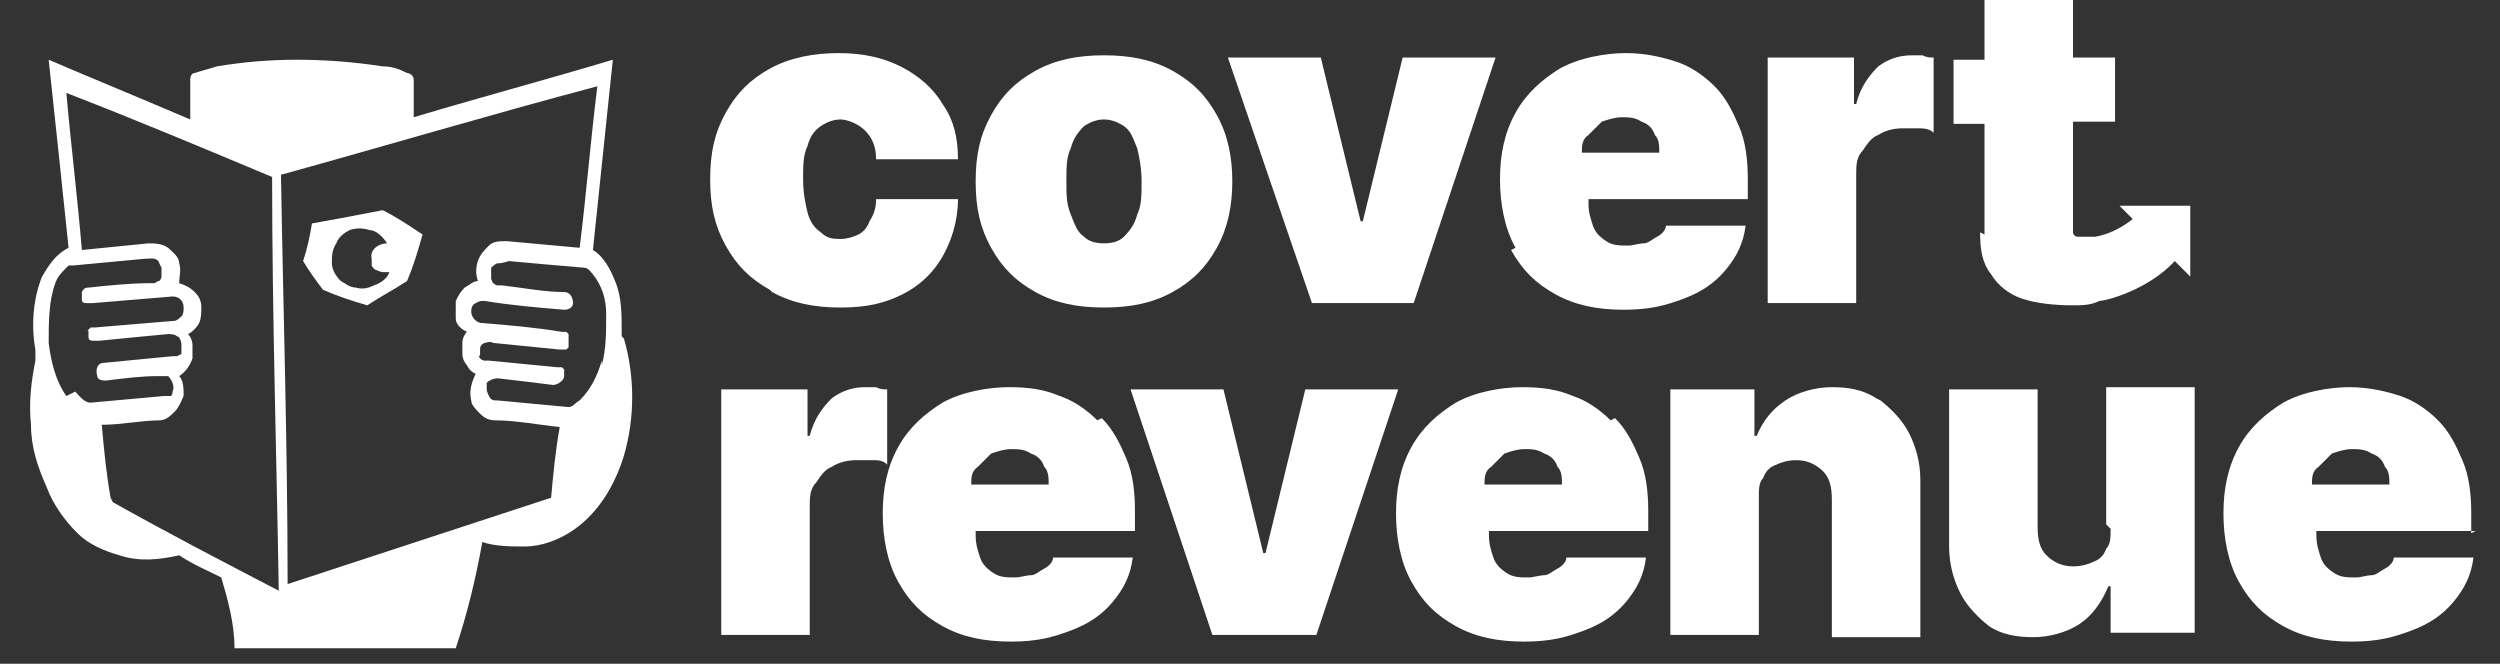 <?xml version="1.0" encoding="UTF-8"?>
<svg id="Layer_1" xmlns="http://www.w3.org/2000/svg" version="1.1" viewBox="0 0 113 30">
  <rect x="0" y="0" width="113" height="30" fill="#333333" stroke="none"/>
  <!-- Generator: Adobe Illustrator 29.0.1, SVG Export Plug-In . SVG Version: 2.1.0 Build 192)  -->
  <defs>
    <style>
      .st0 {
        fill: #fff;
      }
    </style>
  </defs>
  <g>
    <path class="st0" d="M89.5,10.5c0,.8.1,1.4.5,1.9.3.5.8.9,1.4,1.1.6.2,1.4.3,2.3.3.4,0,.8,0,1.2-.2.3,0,2.2-.5,3.4-1.8l.7.7v-3.2h-3.2l.6.6c-.5.4-1.1.7-1.7.8-.1,0-.3,0-.4,0-.1,0-.3,0-.4,0-.1,0-.2-.1-.2-.2,0-.1,0-.3,0-.4v-4.6h1.9v-2.9h-1.9V0h-4v2.7h-1.4v2.9h1.4v5Z"/>
    <path class="st0" d="M86.4,2.5c-.6,0-1.1.2-1.5.5-.4.4-.8.9-1,1.7h-.1v-2.1h-3.9v11.1h4v-5.8c0-.4,0-.8.3-1.1.2-.3.4-.6.7-.7.3-.2.7-.3,1.1-.3s.5,0,.7,0,.5,0,.7.2v-3.4c-.2,0-.3,0-.5-.1-.2,0-.3,0-.5,0Z"/>
    <path class="st0" d="M68.3,11.3c.5.9,1.1,1.5,2,2,.9.5,1.9.7,3.1.7s1.9-.2,2.7-.5c.8-.3,1.4-.7,1.9-1.3.5-.6.8-1.2.9-2h-3.6c0,.2-.2.4-.4.5-.2.1-.4.3-.6.3-.2,0-.5.1-.7.1-.4,0-.7,0-1-.2-.3-.2-.5-.4-.6-.7-.1-.3-.2-.6-.2-1v-.2h7.2v-.9c0-.9-.1-1.7-.4-2.4-.3-.7-.6-1.3-1.1-1.8-.5-.5-1.1-.9-1.7-1.1s-1.4-.4-2.3-.4-2.1.2-3,.7c-.8.5-1.5,1.1-2,2-.5.9-.7,1.9-.7,3s.2,2.2.7,3.1ZM71.8,6.1c.2-.2.4-.4.6-.6.3-.1.6-.2.9-.2s.6,0,.9.2c.3.1.5.3.6.6.2.2.2.5.2.8h-3.5c0-.3,0-.6.3-.8Z"/>
    <polygon class="st0" points="63.9 13.7 67.6 2.6 63.4 2.6 61.6 10 61.5 10 59.7 2.6 55.5 2.6 59.3 13.7 63.9 13.7"/>
    <path class="st0" d="M46.8,13.2c.9.5,1.9.7,3.1.7s2.2-.2,3.1-.7c.9-.5,1.5-1.1,2-2,.5-.9.7-1.9.7-3s-.2-2.1-.7-3c-.5-.9-1.1-1.5-2-2-.9-.5-1.9-.7-3.1-.7s-2.2.2-3.1.7c-.9.5-1.5,1.1-2,2-.5.9-.7,1.8-.7,3s.2,2.1.7,3c.5.9,1.1,1.5,2,2ZM48.4,6.7c.1-.4.3-.7.6-1,.3-.2.6-.3.9-.3s.6.1.9.3.4.5.6,1c.1.4.2.9.2,1.5s0,1.1-.2,1.5c-.1.4-.3.7-.6,1-.2.2-.5.3-.9.3s-.7-.1-.9-.3c-.3-.2-.4-.5-.6-1s-.2-.9-.2-1.5,0-1.1.2-1.5Z"/>
    <path class="st0" d="M34.9,13.2c.9.5,1.9.7,3.1.7s2-.2,2.8-.6c.8-.4,1.4-1,1.8-1.7.4-.7.7-1.6.7-2.6h-3.7c0,.4-.1.7-.3,1-.1.3-.3.5-.5.6-.2.1-.5.2-.8.2s-.6,0-.9-.3c-.3-.2-.5-.5-.6-.9-.1-.4-.2-.9-.2-1.5s0-1.1.2-1.5c.1-.4.3-.7.6-.9.3-.2.6-.3.9-.3s.8.2,1.1.5c.3.3.5.7.5,1.3h3.7c0-1-.2-1.8-.7-2.5-.4-.7-1.1-1.3-1.9-1.7-.8-.4-1.7-.6-2.8-.6s-2.2.2-3.1.7c-.9.5-1.5,1.1-2,2-.5.9-.7,1.8-.7,3s.2,2.1.7,3c.5.9,1.1,1.5,2,2Z"/>
    <path class="st0" d="M40.1,17.6c-.2,0-.3,0-.5-.1-.2,0-.3,0-.5,0-.6,0-1.1.2-1.5.5-.4.4-.8.9-1,1.7h-.1v-2.1h-3.9v11.1h4v-5.8c0-.4,0-.8.3-1.1.2-.3.4-.6.7-.7.3-.2.7-.3,1.1-.3s.5,0,.7,0c.3,0,.5,0,.7.2v-3.4Z"/>
    <path class="st0" d="M111.7,24.1v-.9c0-.9-.1-1.7-.4-2.4-.3-.7-.6-1.3-1.1-1.8-.5-.5-1.1-.9-1.7-1.1s-1.4-.4-2.3-.4-2.1.2-3,.7c-.8.5-1.5,1.1-2,2-.5.9-.7,1.9-.7,3s.2,2.2.7,3.1c.5.9,1.1,1.5,2,2,.9.5,1.9.7,3.1.7s1.9-.2,2.7-.5c.8-.3,1.4-.7,1.9-1.3.5-.6.8-1.2.9-2h-3.6c0,.2-.2.4-.4.5-.2.1-.4.3-.6.3-.2,0-.5.1-.7.1-.4,0-.7,0-1-.2-.3-.2-.5-.4-.6-.7-.1-.3-.2-.6-.2-1v-.2h7.2ZM104.8,21.1c.2-.2.4-.4.6-.6.3-.1.6-.2.9-.2s.6,0,.9.2c.3.1.5.3.6.6.2.2.2.5.2.8h-3.5c0-.3,0-.6.3-.8Z"/>
    <path class="st0" d="M84.8,18c-.6-.4-1.3-.5-2-.5s-1.5.2-2.1.6c-.6.4-1,.9-1.3,1.6h-.1v-2.1h-3.8v11.1h4v-6.2c0-.4,0-.7.2-.9.1-.3.3-.5.6-.6.2-.1.5-.2.9-.2.5,0,.9.2,1.2.5.3.3.4.7.4,1.3v6.2h4v-7.1c0-.8-.2-1.5-.5-2.1-.3-.6-.8-1.1-1.3-1.5Z"/>
    <path class="st0" d="M95.4,23.9c0,.4,0,.7-.2.9-.1.3-.3.5-.6.6-.2.1-.5.2-.9.2-.5,0-.9-.2-1.2-.5-.3-.3-.4-.7-.4-1.3v-6.2h-4v7.1c0,.8.2,1.5.5,2.1.3.6.8,1.1,1.3,1.5.6.4,1.3.5,2,.5s1.5-.2,2.1-.6c.6-.4,1-1,1.3-1.7h.1v2.1h3.8v-11.1h-4v6.2Z"/>
    <path class="st0" d="M49.6,19c-.5-.5-1.1-.9-1.7-1.1-.7-.3-1.4-.4-2.3-.4s-2.1.2-3,.7c-.8.5-1.5,1.1-2,2-.5.9-.7,1.9-.7,3s.2,2.2.7,3.1c.5.9,1.1,1.5,2,2,.9.5,1.9.7,3.1.7s1.9-.2,2.7-.5c.8-.3,1.4-.7,1.9-1.3.5-.6.8-1.2.9-2h-3.6c0,.2-.2.4-.4.5-.2.1-.4.3-.6.3-.2,0-.5.1-.7.1-.4,0-.7,0-1-.2-.3-.2-.5-.4-.6-.7-.1-.3-.2-.6-.2-1v-.2h7.2v-.9c0-.9-.1-1.7-.4-2.4-.3-.7-.6-1.3-1.1-1.8ZM43.9,21.9c0-.3,0-.6.3-.8.2-.2.4-.4.6-.6.3-.1.6-.2.9-.2s.6,0,.9.2c.3.1.5.3.6.6.2.2.2.5.2.8h-3.5Z"/>
    <polygon class="st0" points="59 17.6 57.2 25 57.1 25 55.3 17.6 51.1 17.6 54.8 28.7 59.5 28.7 63.2 17.6 59 17.6"/>
    <path class="st0" d="M72.8,19c-.5-.5-1.1-.9-1.7-1.1-.7-.3-1.4-.4-2.3-.4s-2.1.2-3,.7c-.8.5-1.5,1.1-2,2-.5.9-.7,1.9-.7,3s.2,2.2.7,3.1c.5.9,1.1,1.5,2,2,.9.5,1.9.7,3.1.7s1.9-.2,2.7-.5c.8-.3,1.4-.7,1.9-1.3.5-.6.8-1.2.9-2h-3.6c0,.2-.2.4-.4.5-.2.1-.4.3-.6.3-.2,0-.5.1-.7.1-.4,0-.7,0-1-.2-.3-.2-.5-.4-.6-.7-.1-.3-.2-.6-.2-1v-.2h7.2v-.9c0-.9-.1-1.7-.4-2.4-.3-.7-.6-1.3-1.1-1.8ZM67.1,21.9c0-.3,0-.6.3-.8.2-.2.4-.4.6-.6.3-.1.6-.2.9-.2s.6,0,.9.2c.3.1.5.3.6.6.2.2.2.5.2.8h-3.5Z"/>
  </g>
  <g>
    <path class="st0" d="M28.1,15.2v-.3c0-.7,0-1.5-.3-2.2-.2-.5-.5-1.1-1-1.4.3-2.9.6-5.7.9-8.6-3,.9-6,1.7-9,2.6v-1.7c0-.2-.2-.3-.3-.3-.4-.2-.7-.3-1.1-.3-1.3-.2-2.6-.3-3.9-.3-1.2,0-2.4.1-3.6.3h0c-.3.1-.7.2-1,.3-.1,0-.2.1-.2.3v1.8c-2.1-.9-4.3-1.8-6.4-2.7.3,2.8.6,5.6.9,8.5-.6.3-.9.8-1.2,1.3-.4,1-.5,2.2-.3,3.3,0,.1,0,.3,0,.5-.2,1-.3,1.9-.2,2.9,0,1,.3,1.9.7,2.8.3.8.8,1.5,1.4,2.1.5.5,1.2.8,1.9,1,.9.3,1.8.2,2.7,0,.6.4,1.3.7,1.9,1,.3,1,.6,2.1.6,3.2,0,0,0,0,0,0h10c.5-1.5.9-3.1,1.2-4.8.6.2,1.3.2,1.9.2.8,0,1.6-.3,2.3-.8,1.1-.8,1.8-2,2.2-3.3.5-1.7.5-3.6,0-5.3ZM3,17.9c-.5-.7-.7-1.6-.8-2.4,0-.9,0-1.9.3-2.7.1-.3.3-.5.5-.7,0,0,0,0,.1-.1,0,0,.1,0,.2,0,1.1-.1,2.1-.2,3.2-.3h0c.3,0,.6-.1.7.2,0,0,0,0,.1.2,0,0,0,.1,0,.2,0,0,0,.1,0,.2,0,0,0,.1-.1.2,0,0-.1,0-.2.1,0,0-.1,0-.2,0-.9,0-1.9.1-2.8.2-.1,0-.2,0-.3.2,0,0,0,.2,0,.3,0,.1,0,.2.2.2,0,0,.2,0,.3,0l3.6-.3c.3,0,.5.2.5.5,0,.1,0,.3-.1.4,0,0-.2.2-.3.2-1.2.1-2.4.2-3.6.3,0,0-.1,0-.2,0,0,0,0,0-.1.1s0,0,0,.1c0,0,0,.1,0,.2,0,.1,0,.2.2.2,0,0,.2,0,.3,0,1-.1,2-.2,3.1-.3.1,0,.3,0,.4.1.1,0,.2.2.2.4,0,0,0,.1,0,.2,0,0,0,.1,0,.2,0,0,0,0-.2.1,0,0-.1,0-.2,0-1,.1-2.1.2-3.1.3-.3,0-.4.3-.3.6,0,.2.3.2.4.2.8-.1,1.6-.2,2.3-.2.2,0,.3,0,.5,0,.2.2.3.5.2.7,0,0,0,.2-.1.2s-.2,0-.3,0c-1.1.1-2.2.2-3.3.3-.3,0-.5-.3-.7-.5ZM5,22.5c-.2-1.1-.3-2.2-.4-3.3.9,0,1.8-.2,2.6-.2.3,0,.5-.2.7-.4.2-.2.3-.5.4-.7,0-.3,0-.7-.2-.9.3-.2.5-.5.6-.8,0-.2,0-.4,0-.6,0-.2-.1-.4-.2-.5.2-.1.4-.3.5-.5.1-.2.1-.5.1-.7,0-.3-.1-.5-.3-.7-.2-.2-.4-.3-.7-.4,0-.3.1-.6,0-.9,0-.3-.3-.5-.5-.7-.3-.2-.6-.2-.9-.2-1,.1-2,.2-3,.3-.2-2.4-.5-4.8-.7-7.1h0c3.1,1.2,6.2,2.5,9.3,3.8,0,6.2.2,12.5.3,18.7-2.5-1.3-5-2.6-7.5-4ZM24.9,22.5l-11.9,3.9c0-6.2-.2-12.4-.3-18.5h0c4.7-1.3,9.4-2.7,14.3-4-.3,2.4-.5,4.9-.8,7.3-1.1-.1-2.2-.2-3.3-.3-.3,0-.6,0-.8.2-.2.2-.4.4-.5.7-.1.3-.1.6,0,.9-.2,0-.4.2-.6.3-.2.2-.3.4-.4.6,0,.3,0,.5,0,.8,0,.3.3.5.5.6-.1.1-.2.3-.2.5,0,.2,0,.3,0,.5,0,.2.1.4.2.5.1.2.2.3.4.4-.2.4-.3.8-.2,1.2,0,.2.2.4.4.6s.4.3.7.3c.9,0,1.9.2,2.9.3-.2,1.1-.3,2.2-.4,3.3ZM27.2,16.3c-.2.7-.5,1.3-1,1.8-.2.1-.3.3-.5.3-1.1-.1-2.1-.2-3.2-.3-.2,0-.3,0-.4-.2,0,0-.1-.2-.1-.3,0-.1,0-.2,0-.3.1-.1.3-.2.5-.2.9.1,1.7.2,2.5.3.2,0,.5-.2.5-.4,0,0,0-.1,0-.2s0-.1,0-.1c0,0,0,0-.1-.1,0,0-.1,0-.2,0l-3.1-.3c0,0-.1,0-.2,0,0,0-.1,0-.2-.1s0-.1,0-.2,0-.1,0-.2c0-.1,0-.2.2-.3.1,0,.2-.1.4,0,1,.1,2,.2,3,.3,0,0,.1,0,.2,0,0,0,.1,0,.1,0,0,0,0,0,.1-.1,0,0,0-.1,0-.2,0,0,0-.1,0-.2,0,0,0-.1,0-.2,0,0,0,0-.1-.1,0,0-.1,0-.2,0-1.2-.2-2.4-.3-3.6-.4-.3,0-.5-.3-.5-.5,0-.1,0-.3.2-.4s.2-.1.4-.1c1.2.2,2.4.3,3.6.4.2,0,.4-.1.4-.3,0-.2-.1-.5-.4-.5-.9,0-1.9-.2-2.8-.3,0,0-.1,0-.2,0,0,0-.1,0-.2-.1s0,0-.1-.2c0,0,0-.1,0-.2,0-.1,0-.2,0-.3,0,0,.2-.2.3-.2h0c.1,0,.2,0,.5-.1,1.1.1,2.2.2,3.4.3.2,0,.3.2.4.3.4.5.6,1.1.6,1.8,0,.8,0,1.6-.2,2.3Z"/>
    <path class="st0" d="M14.1,10.1h0c-.1.6-.2,1.1-.4,1.7.3.5.6.9.9,1.3.7.3,1.3.5,2,.7.6-.4,1.2-.7,1.8-1.1.3-.7.5-1.4.7-2.1-.6-.4-1.2-.8-1.8-1.1-1,.2-2.1.4-3.2.6ZM16.8,12c0,0,.1.2.2.2,0,0,.2.1.3.1,0,0,.2,0,.3,0-.1.3-.4.5-.7.6-.2.1-.5.2-.8.1-.3,0-.5-.2-.7-.3-.2-.2-.4-.5-.4-.8,0-.3,0-.6.2-.9h0c.1-.3.4-.5.6-.6.3-.1.6-.1.9,0,.3,0,.6.3.8.6-.4,0-.8.3-.7.7,0,0,0,.2,0,.3Z"/>
  </g>
</svg>